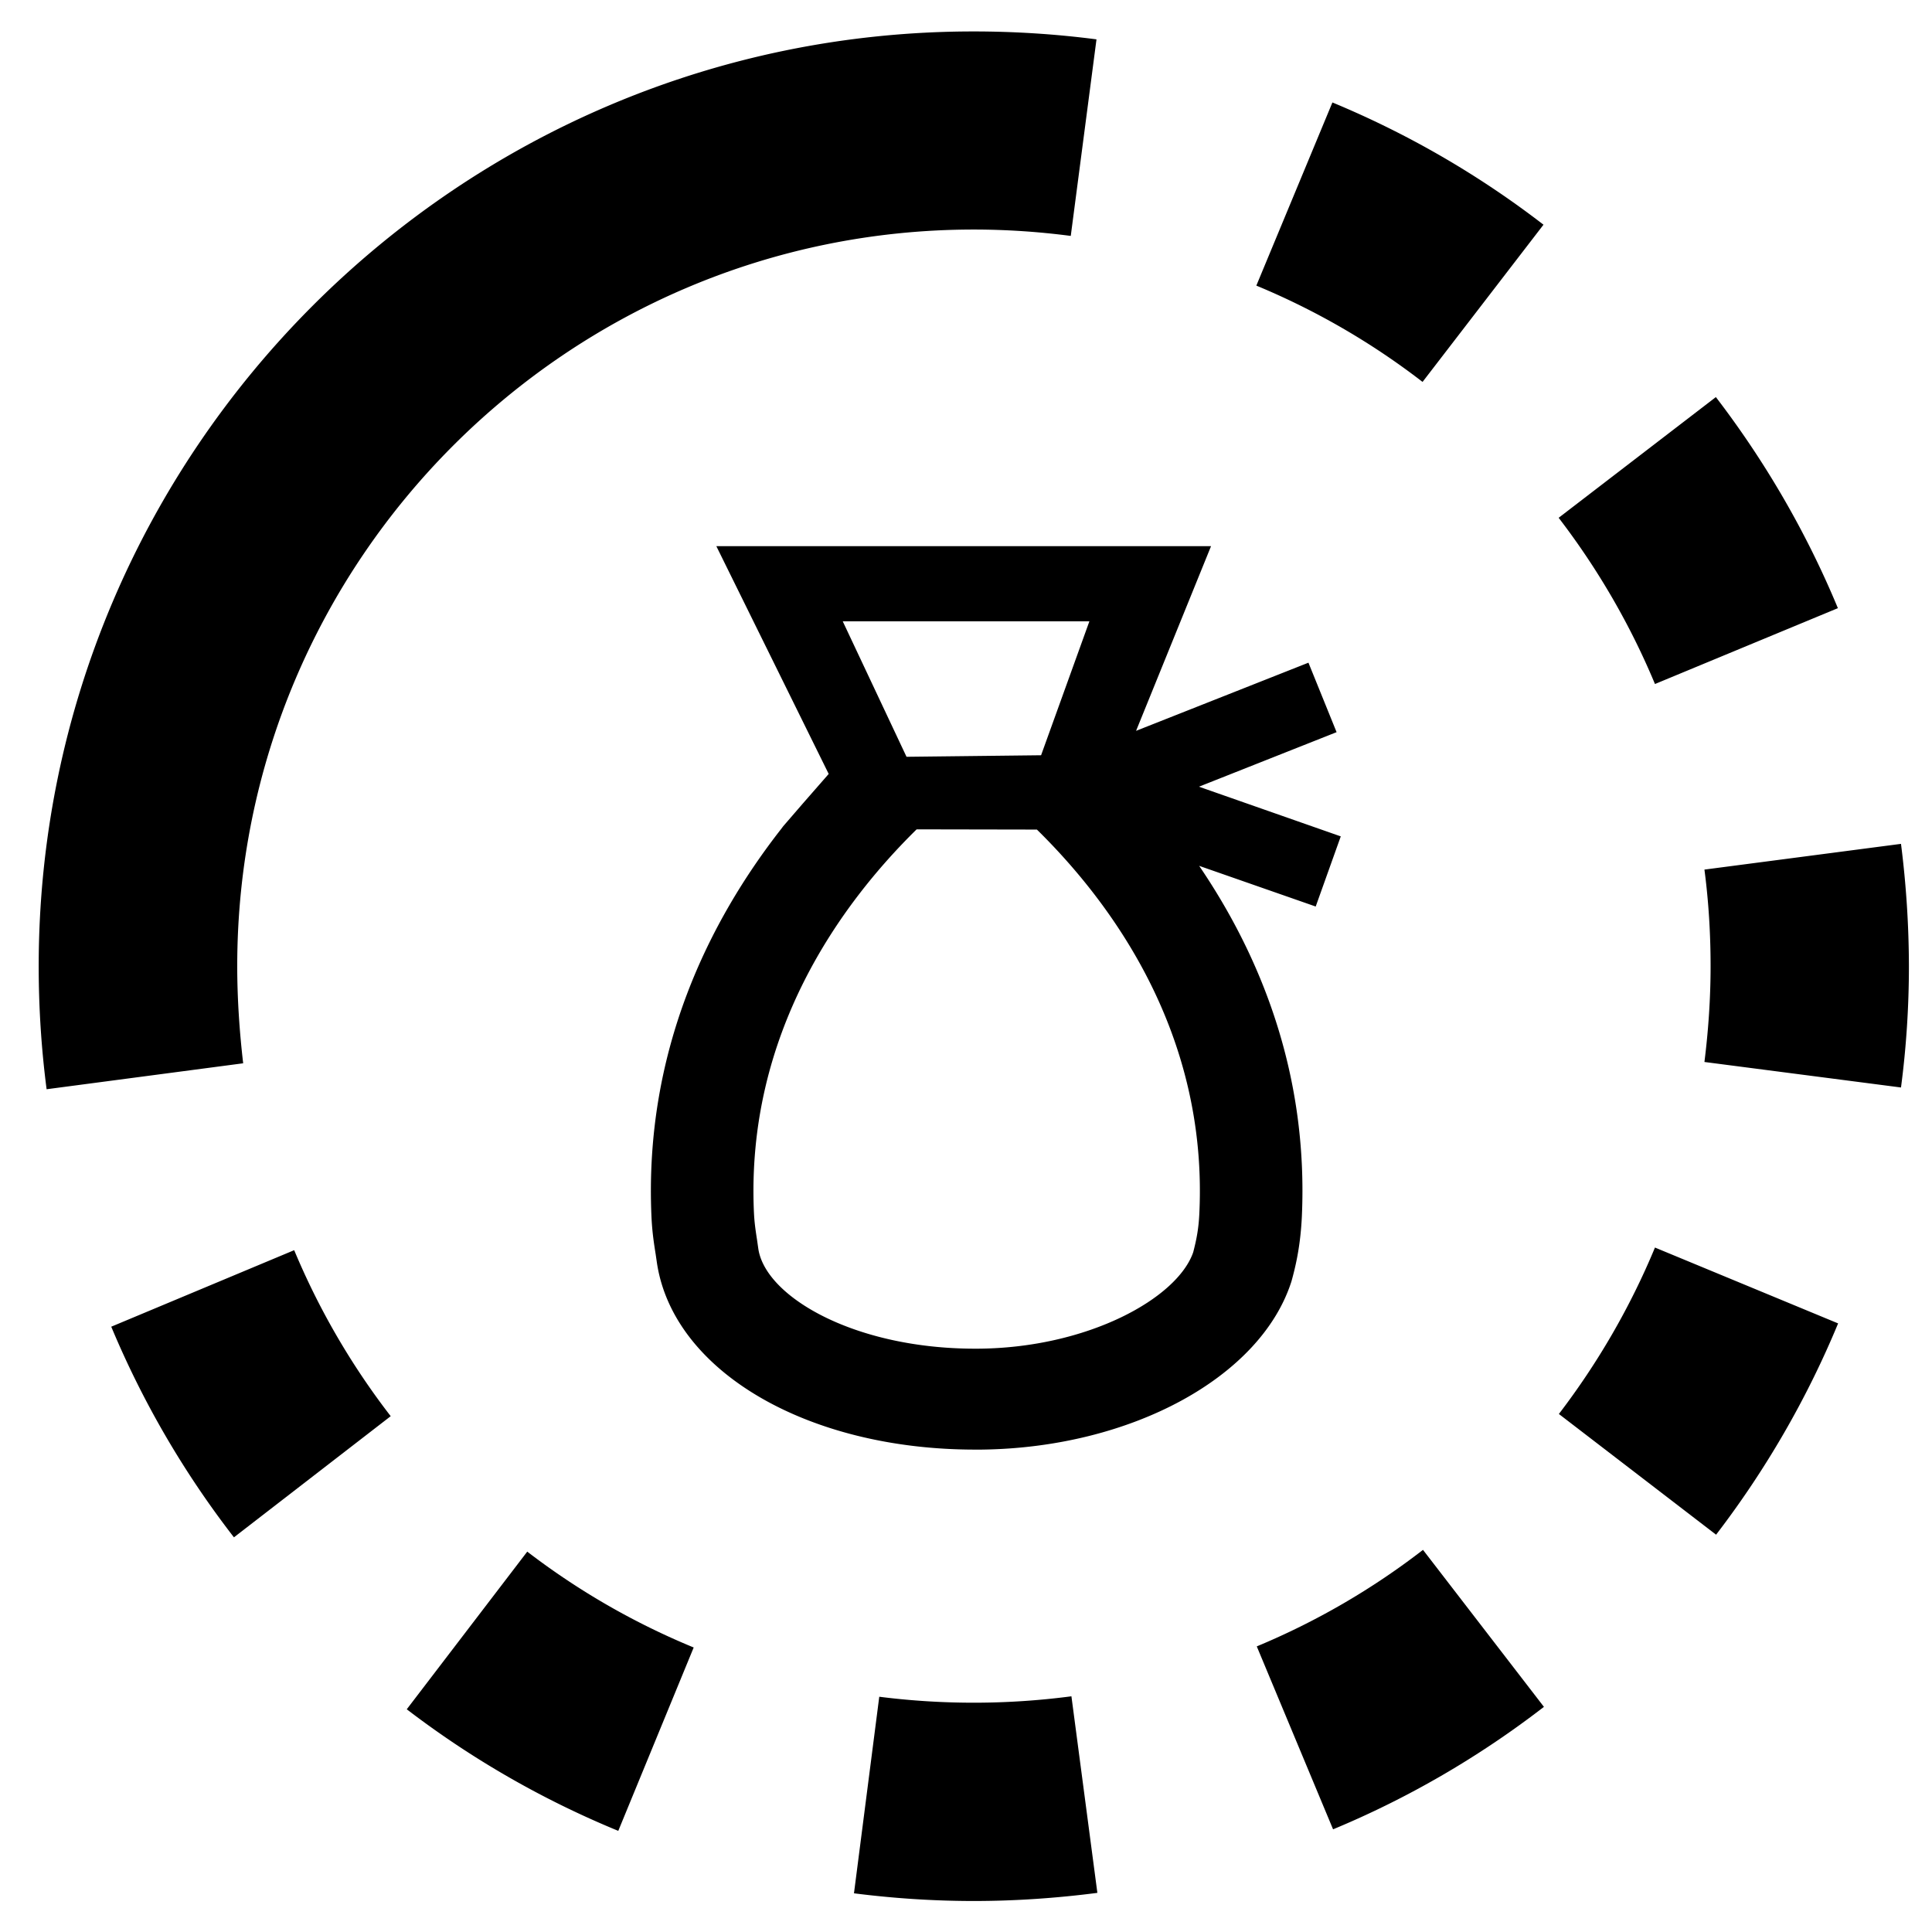 <svg xmlns="http://www.w3.org/2000/svg" viewBox="0 0 87.87 87.87" width="117.16" height="117.16" ><defs><clipPath id="A"><path d="M0 0h87.87v87.87H0z"/></clipPath></defs><g clip-path="url(#A)"><path d="M39.99 77.17l-1.15 8.94c1.8.23 3.63.35 5.45.35 1.88 0 3.77-.13 5.62-.37l-1.18-8.94a34.09 34.09 0 0 1-8.74.02zM70.2 10.22a42.21 42.21 0 0 0-9.6-5.56l-3.46 8.33a33.18 33.18 0 0 1 7.56 4.38l5.5-7.15zM5.06 60.34a42.16 42.16 0 0 0 5.58 9.58l7.13-5.51a33.37 33.37 0 0 1-4.39-7.55l-8.32 3.48zm13.44 17.4a42.23 42.23 0 0 0 9.62 5.53l3.43-8.34a33.17 33.17 0 0 1-7.57-4.36l-5.48 7.17zm38.66-2.86l3.47 8.32c3.42-1.42 6.65-3.3 9.59-5.57l-5.5-7.14a33.22 33.22 0 0 1-7.56 4.39zm29.3-36.5l-8.94 1.17c.19 1.44.28 2.92.28 4.39 0 1.46-.1 2.92-.28 4.36l8.94 1.16c.24-1.82.36-3.68.36-5.52a44.75 44.75 0 0 0-.36-5.56zM70.9 64.31l7.15 5.49c2.26-2.95 4.13-6.18 5.55-9.61l-8.33-3.45c-1.12 2.7-2.59 5.24-4.37 7.57zm12.69-36.65c-1.42-3.42-3.29-6.65-5.55-9.6l-7.15 5.49c1.78 2.32 3.26 4.87 4.38 7.56l8.32-3.45zm-72.8 16.28c0-18.47 15.03-33.5 33.5-33.5 1.48 0 2.96.1 4.41.29l1.17-8.94c-1.84-.24-3.72-.36-5.59-.36-23.44 0-42.52 19.07-42.52 42.52 0 1.87.12 3.75.36 5.59l8.94-1.18c-.17-1.46-.27-2.95-.27-4.42zm50.19-5.9l-6.45-2.26 6.26-2.48-1.28-3.16-7.84 3.1 3.41-8.4h-22.5l5.11 10.36-1.18 1.35-.89 1.03-.09.12c-3.26 4.17-6.24 10.09-5.9 17.64.03.65.1 1.14.19 1.7l.06.41c.75 4.91 6.83 8.48 14.47 8.48h.29c6.8-.08 12.71-3.29 14.1-7.66.01-.04.02-.07.03-.11.2-.74.38-1.6.44-2.82.3-6.58-1.93-11.93-4.67-15.96l5.3 1.85 1.14-3.19zm-11.43-9.79l-2.2 6.1-6.12.07-2.9-6.16h11.22v-.01zm5 26.89c-.03.73-.13 1.23-.28 1.81-.72 2.1-4.8 4.36-9.8 4.39h-.12c-5.49 0-9.53-2.36-9.86-4.54l-.06-.42c-.08-.51-.12-.82-.14-1.24-.37-8.14 3.97-14.05 7.4-17.42l5.47.01c3.44 3.38 7.76 9.29 7.39 17.41z"/></g></svg>